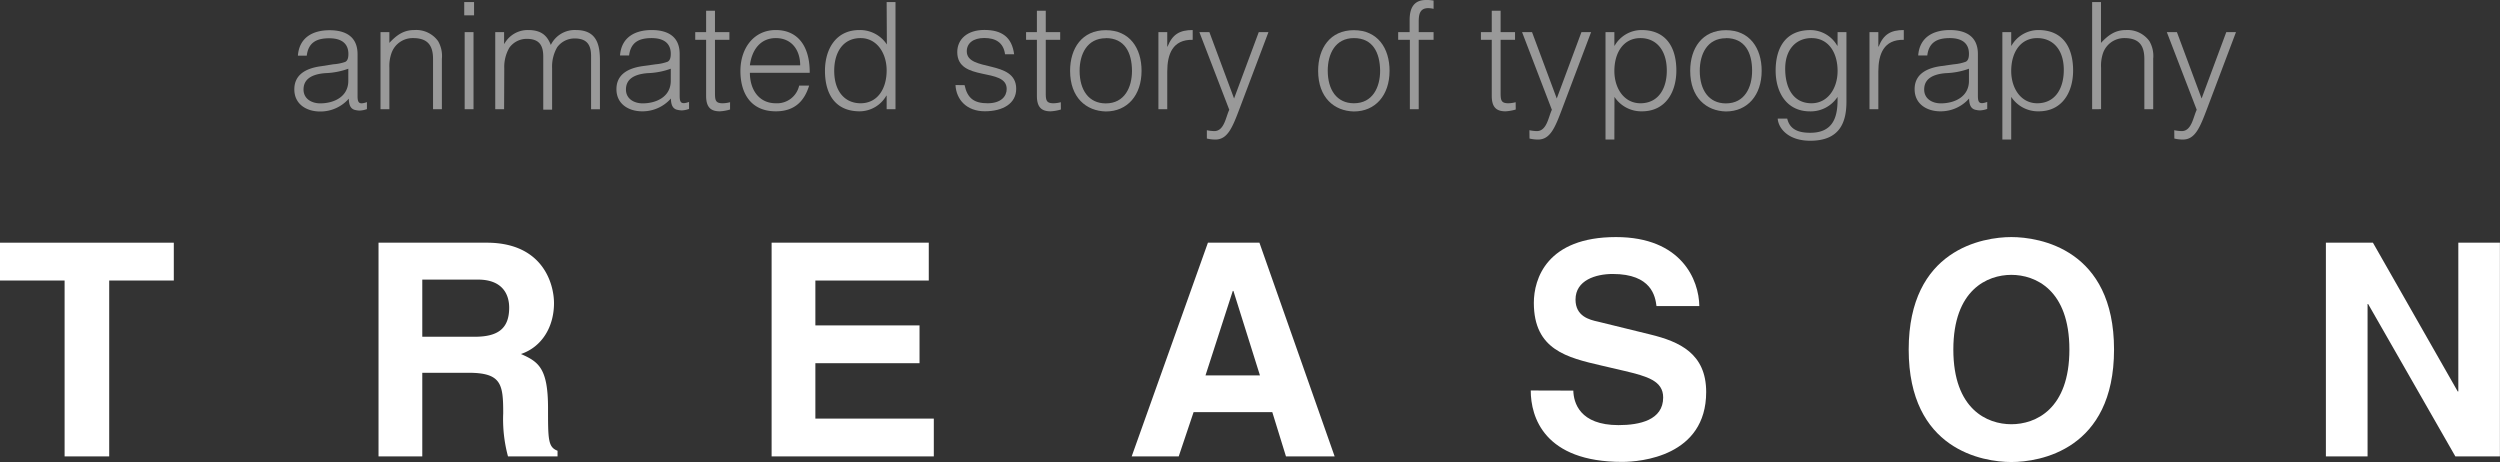 <svg xmlns="http://www.w3.org/2000/svg" viewBox="0 0 565.02 104.42"><rect x="0" y="0" width="565.02" height="104.42" fill="#333333" stroke="none"/><defs><style>.cls-1{opacity:0.5;}.cls-2{fill:#fff;}</style></defs><title>zrada-logo-en</title><g id="Layer_2" data-name="Layer 2"><g id="Layer_1-2" data-name="Layer 1"><g class="cls-1"><path class="cls-2" d="M75.33,14.53A10.27,10.27,0,0,0,78,14c.68-.31.74-1.21.74-1.82,0-2.05-1.21-3.53-4.33-3.53-2.8,0-4.71.91-5.08,3.93h-2c.3-4.1,3.36-5.75,7.16-5.75,3.53,0,6.32,1.38,6.32,5.42v9.48c0,1.58.41,1.95,2.12,1.35v1.58a5.63,5.63,0,0,1-1.58.33,3.79,3.79,0,0,1-.91-.1c-1.34-.2-1.58-1.38-1.61-2.59a8.53,8.53,0,0,1-6.49,2.9c-3.06,0-5.82-1.65-5.82-5,0-2.92,2-4.7,6.09-5.24Zm3.39,1a16.6,16.6,0,0,1-5.21,1c-3.06.24-4.91,1.35-4.91,3.7,0,2.12,1.85,3.13,3.77,3.13,3.19,0,6.35-1.55,6.35-5.08Z"/><path class="cls-2" d="M88,24.68H86V7.26h2V9.69c1.61-1.72,3.19-2.9,5.62-2.9A6.1,6.1,0,0,1,99,9.28a6.65,6.65,0,0,1,.87,4v11.4h-2V13.32c0-3.13-1.28-4.71-4.51-4.71A5.07,5.07,0,0,0,88.48,12,8.83,8.83,0,0,0,88,15.3Z"/><path class="cls-2" d="M104.92,3.46v-3h2.22v3Zm.1,21.22V7.26h2V24.68Z"/><path class="cls-2" d="M113.93,24.68h-2V7.26h2V9.89H114a6,6,0,0,1,5.38-3.1c3.23,0,4.37,1.52,5.11,3.37a6,6,0,0,1,5.68-3.37c4.75,0,5.42,3.4,5.42,6.9v11h-2v-12c0-2.48-.87-4-3.73-4a4.86,4.86,0,0,0-3.94,2,8.74,8.74,0,0,0-1.14,4.71v9.38h-2v-12c0-2.48-.87-4-3.73-4a4.83,4.83,0,0,0-3.93,2,8.66,8.66,0,0,0-1.15,4.71Z"/><path class="cls-2" d="M148.2,14.53a10.43,10.43,0,0,0,2.66-.57c.67-.31.74-1.21.74-1.82,0-2.05-1.22-3.53-4.34-3.53-2.79,0-4.71.91-5.08,3.93h-2.05c.3-4.1,3.36-5.75,7.16-5.75,3.53,0,6.32,1.38,6.32,5.42v9.48c0,1.58.41,1.95,2.12,1.35v1.58a5.63,5.63,0,0,1-1.58.33,3.85,3.85,0,0,1-.91-.1c-1.34-.2-1.58-1.38-1.61-2.59a8.53,8.53,0,0,1-6.49,2.9c-3.06,0-5.82-1.65-5.82-5,0-2.92,2-4.7,6.09-5.24Zm3.4,1a16.71,16.71,0,0,1-5.22,1c-3.06.24-4.91,1.35-4.91,3.7,0,2.12,1.85,3.13,3.77,3.13,3.19,0,6.36-1.55,6.36-5.08Z"/><path class="cls-2" d="M165,24.75a9.68,9.68,0,0,1-2.32.41c-2,0-3.09-.88-3.09-3.47V9h-2.46V7.26h2.46V2.42h2V7.26h3.26V9h-3.26V20.88c0,1.72.06,2.46,1.74,2.46A6.71,6.71,0,0,0,165,23.1Z"/><path class="cls-2" d="M169.48,16.45c0,3.76,2,6.89,5.86,6.89a5.11,5.11,0,0,0,5.28-4h2.25c-1,3.29-3.09,5.82-7.53,5.82-5.59,0-8-4-8-9.12s3-9.25,8-9.25c4.77,0,7.7,3.4,7.66,9.66Zm11.37-1.69c0-3.39-1.88-6.15-5.51-6.15s-5.45,2.86-5.86,6.15Z"/><path class="cls-2" d="M200.39.47h2V24.68h-2V21.62h-.07a7,7,0,0,1-6,3.54c-5.62,0-7.87-4-7.87-9.15,0-4.88,2.45-9.22,7.77-9.22a7.25,7.25,0,0,1,6.22,3.27ZM194.5,8.61c-4.17,0-6.12,3.53-5.95,7.9s2.56,6.83,5.95,6.83c3.8,0,5.89-3.23,5.89-7.43C200.39,12,198.17,8.61,194.5,8.61Z"/><path class="cls-2" d="M218,19.24c.64,3,2.19,4.1,5.21,4.1s4.31-1.55,4.31-3.23c0-5-11.17-1.48-11.17-8.34,0-2.89,2.25-5,6.12-5s6.22,1.55,6.73,5.49h-2.05c-.37-2.7-2.19-3.67-4.71-3.67s-3.94,1.21-3.94,3c0,4.74,11.17,1.78,11.17,8.48,0,3.33-3,5.08-7.1,5.08s-6.45-2.63-6.62-5.92Z"/><path class="cls-2" d="M239.77,24.75a9.78,9.78,0,0,1-2.32.41c-2,0-3.1-.88-3.1-3.47V9H231.9V7.26h2.45V2.42h2V7.26h3.26V9h-3.26V20.88c0,1.72.07,2.46,1.75,2.46a6.71,6.71,0,0,0,1.65-.24Z"/><path class="cls-2" d="M241.85,16c0-5.07,2.69-9.18,8.07-9.18S258,10.86,258,16c0,5.52-3.19,9.19-8.07,9.19C245.48,25.09,241.85,22.06,241.85,16Zm8.07-7.36c-4.23,0-5.92,3.6-5.92,7.36,0,4.34,2.06,7.37,5.92,7.37,4.24,0,5.92-3.63,5.92-7.37C255.81,11.87,254.19,8.61,249.92,8.61Z"/><path class="cls-2" d="M263.81,24.68h-2V7.26h2v3.27h.07c1.11-2.79,2.76-3.74,5.68-3.74V9c-4.54-.1-5.75,3.26-5.75,7.16Z"/><path class="cls-2" d="M272.76,29.43a9.19,9.19,0,0,0,1.68.2c2.28,0,2.62-3.3,3.39-4.81L271.07,7.26h2.26l5.58,15,5.58-15h2.19l-6.49,17.19c-1.65,4.37-2.73,7.09-5.52,7.09a8.26,8.26,0,0,1-1.91-.23Z"/><path class="cls-2" d="M297.91,16c0-5.07,2.69-9.18,8.07-9.18s8.07,4.07,8.07,9.18c0,5.52-3.19,9.19-8.07,9.19C301.54,25.09,297.91,22.06,297.91,16ZM306,8.61c-4.24,0-5.92,3.6-5.92,7.36,0,4.34,2.05,7.37,5.92,7.37,4.24,0,5.92-3.63,5.92-7.37C311.87,11.87,310.25,8.61,306,8.61Z"/><path class="cls-2" d="M316,9V7.26h2.59V4.51c0-2.76,1-4.51,3.7-4.51A9,9,0,0,1,324,.13V2a5.23,5.23,0,0,0-1.21-.16c-2.08,0-2.15,1.71-2.15,3.29V7.26H324V9h-3.36V24.68h-2V9Z"/><path class="cls-2" d="M342.57,24.75a9.78,9.78,0,0,1-2.32.41c-2,0-3.1-.88-3.1-3.47V9H334.7V7.26h2.45V2.42h2V7.26h3.26V9h-3.26V20.88c0,1.72.07,2.46,1.75,2.46a6.71,6.71,0,0,0,1.65-.24Z"/><path class="cls-2" d="M345.66,29.43a9.3,9.3,0,0,0,1.68.2c2.29,0,2.63-3.3,3.4-4.81L344,7.26h2.25l5.59,15,5.58-15h2.18l-6.49,17.19c-1.64,4.37-2.72,7.09-5.51,7.09a8.35,8.35,0,0,1-1.92-.23Z"/><path class="cls-2" d="M364.86,31.54h-2V7.26h2v3.06h.07A7,7,0,0,1,371,6.79c5.62,0,7.87,4,7.87,9.15,0,4.88-2.45,9.22-7.77,9.22a7.25,7.25,0,0,1-6.22-3.27Zm5.89-8.2c4.17,0,6.12-3.53,5.95-7.9s-2.56-6.83-5.95-6.83c-3.8,0-5.89,3.23-5.89,7.43C364.86,20,367.08,23.34,370.75,23.34Z"/><path class="cls-2" d="M382,16c0-5.07,2.69-9.18,8.07-9.18s8.08,4.07,8.08,9.18c0,5.52-3.2,9.19-8.08,9.19C385.64,25.09,382,22.06,382,16Zm8.07-7.36c-4.23,0-5.91,3.6-5.91,7.36,0,4.34,2.05,7.37,5.91,7.37,4.24,0,5.92-3.63,5.92-7.37C396,11.87,394.35,8.61,390.08,8.61Z"/><path class="cls-2" d="M415.31,7.26h2V23c0,4.68-1.54,8.81-8.17,8.81-5.11,0-7.23-2.92-7.36-5h2.15c.6,2.63,2.82,3.2,5.21,3.2,5.52,0,6.26-4.1,6.16-8.11a7.26,7.26,0,0,1-6.23,3.27c-5.31,0-7.76-4.34-7.76-9.22,0-5.15,2.25-9.15,7.86-9.15a7,7,0,0,1,6.06,3.53h.07Zm-5.89,1.35c-3.4,0-5.92,2.45-5.95,6.83s1.78,7.9,5.95,7.9c3.67,0,5.89-3.36,5.89-7.3C415.31,11.84,413.22,8.61,409.42,8.61Z"/><path class="cls-2" d="M424.52,24.68h-2V7.26h2v3.27h.07c1.11-2.79,2.75-3.74,5.68-3.74V9c-4.54-.1-5.75,3.26-5.75,7.16Z"/><path class="cls-2" d="M441.6,14.53a10.34,10.34,0,0,0,2.66-.57c.67-.31.74-1.21.74-1.82,0-2.05-1.21-3.53-4.34-3.53-2.79,0-4.71.91-5.08,3.93h-2.05c.3-4.1,3.36-5.75,7.16-5.75,3.53,0,6.33,1.38,6.33,5.42v9.48c0,1.58.4,1.95,2.11,1.35v1.58a5.55,5.55,0,0,1-1.58.33,3.76,3.76,0,0,1-.9-.1c-1.35-.2-1.58-1.38-1.62-2.59a8.53,8.53,0,0,1-6.49,2.9c-3.06,0-5.82-1.65-5.82-5,0-2.92,2-4.7,6.09-5.24Zm3.4,1a16.7,16.7,0,0,1-5.21,1c-3.07.24-4.91,1.35-4.91,3.7,0,2.12,1.84,3.13,3.76,3.13,3.2,0,6.36-1.55,6.36-5.08Z"/><path class="cls-2" d="M454.55,31.54h-2V7.26h2v3.06h.07a7,7,0,0,1,6.05-3.53c5.62,0,7.87,4,7.87,9.15,0,4.88-2.46,9.22-7.77,9.22a7.24,7.24,0,0,1-6.22-3.27Zm5.88-8.2c4.17,0,6.12-3.53,6-7.9s-2.56-6.83-6-6.83c-3.8,0-5.88,3.23-5.88,7.43C454.55,20,456.77,23.34,460.43,23.34Z"/><path class="cls-2" d="M472.84,24.68V.47h2V9.69c1.61-1.72,3.19-2.9,5.62-2.9a6.1,6.1,0,0,1,5.31,2.49,6.65,6.65,0,0,1,.87,4v11.4h-2V13.32c0-3.13-1.28-4.71-4.51-4.71A5.07,5.07,0,0,0,475.3,12a8.83,8.83,0,0,0-.44,3.29v9.38Z"/><path class="cls-2" d="M491.4,29.43a9.3,9.3,0,0,0,1.68.2c2.29,0,2.63-3.3,3.4-4.81L489.72,7.26H492l5.58,15,5.58-15h2.19l-6.49,17.19c-1.65,4.37-2.73,7.09-5.52,7.09a8.35,8.35,0,0,1-1.92-.23Z"/></g><path class="cls-2" d="M24.68,103.15H14.6V63.4H0V54.85H39.28V63.4H24.68Z"/><path class="cls-2" d="M85.55,54.85H110c12.85,0,15.21,9.49,15.21,13.66,0,5.31-2.69,9.88-7.47,11.5,4,1.75,6.12,3.23,6.12,12.24,0,7.06,0,8.81,2.15,9.62v1.28H114.81a32.3,32.3,0,0,1-1.08-9.76c0-6.59-.4-9.14-7.87-9.14H95.44v18.9H85.55Zm21.72,21.26c5.25,0,7.81-1.82,7.81-6.59,0-2.56-1.15-6.33-7.07-6.33H95.44V76.11Z"/><path class="cls-2" d="M209.91,63.4H184.28V73.55h23.54v8.54H184.28V94.6h26.77v8.55H174.39V54.85h35.52Z"/><path class="cls-2" d="M266.4,103.15H255.77L273,54.85h11.64l17,48.3h-11l-3.09-10H269.76Zm6.05-18.3h12.31l-6-19.1h-.14Z"/><path class="cls-2" d="M355.58,88.28c.07,2.69,1.41,7.8,10.22,7.8,4.78,0,10.09-1.14,10.09-6.25,0-3.77-3.63-4.78-8.74-6L362,82.63c-7.8-1.81-15.34-3.56-15.34-14.19,0-5.38,2.9-14.86,18.57-14.86,14.8,0,18.76,9.68,18.83,15.6h-9.68c-.27-2.15-1.08-7.26-9.89-7.26-3.83,0-8.41,1.41-8.41,5.78,0,3.77,3.1,4.57,5.11,5l11.77,2.89c6.6,1.61,12.65,4.3,12.65,13,0,14.53-14.8,15.8-19,15.8-17.62,0-20.65-10.15-20.65-16.14Z"/><path class="cls-2" d="M454.58,53.58c6.39,0,23.21,2.75,23.21,25.42S461,104.42,454.58,104.42s-23.2-2.75-23.2-25.42S448.19,53.58,454.58,53.58Zm0,42.3c5.45,0,13.12-3.36,13.12-16.88S460,62.12,454.58,62.12,441.47,65.48,441.47,79,449.13,95.88,454.58,95.88Z"/><path class="cls-2" d="M555.6,54.85H565v48.3H554.93L535.22,68.71h-.13v34.44h-9.42V54.85H536.3l19.17,33.63h.13Z"/></g></g></svg>